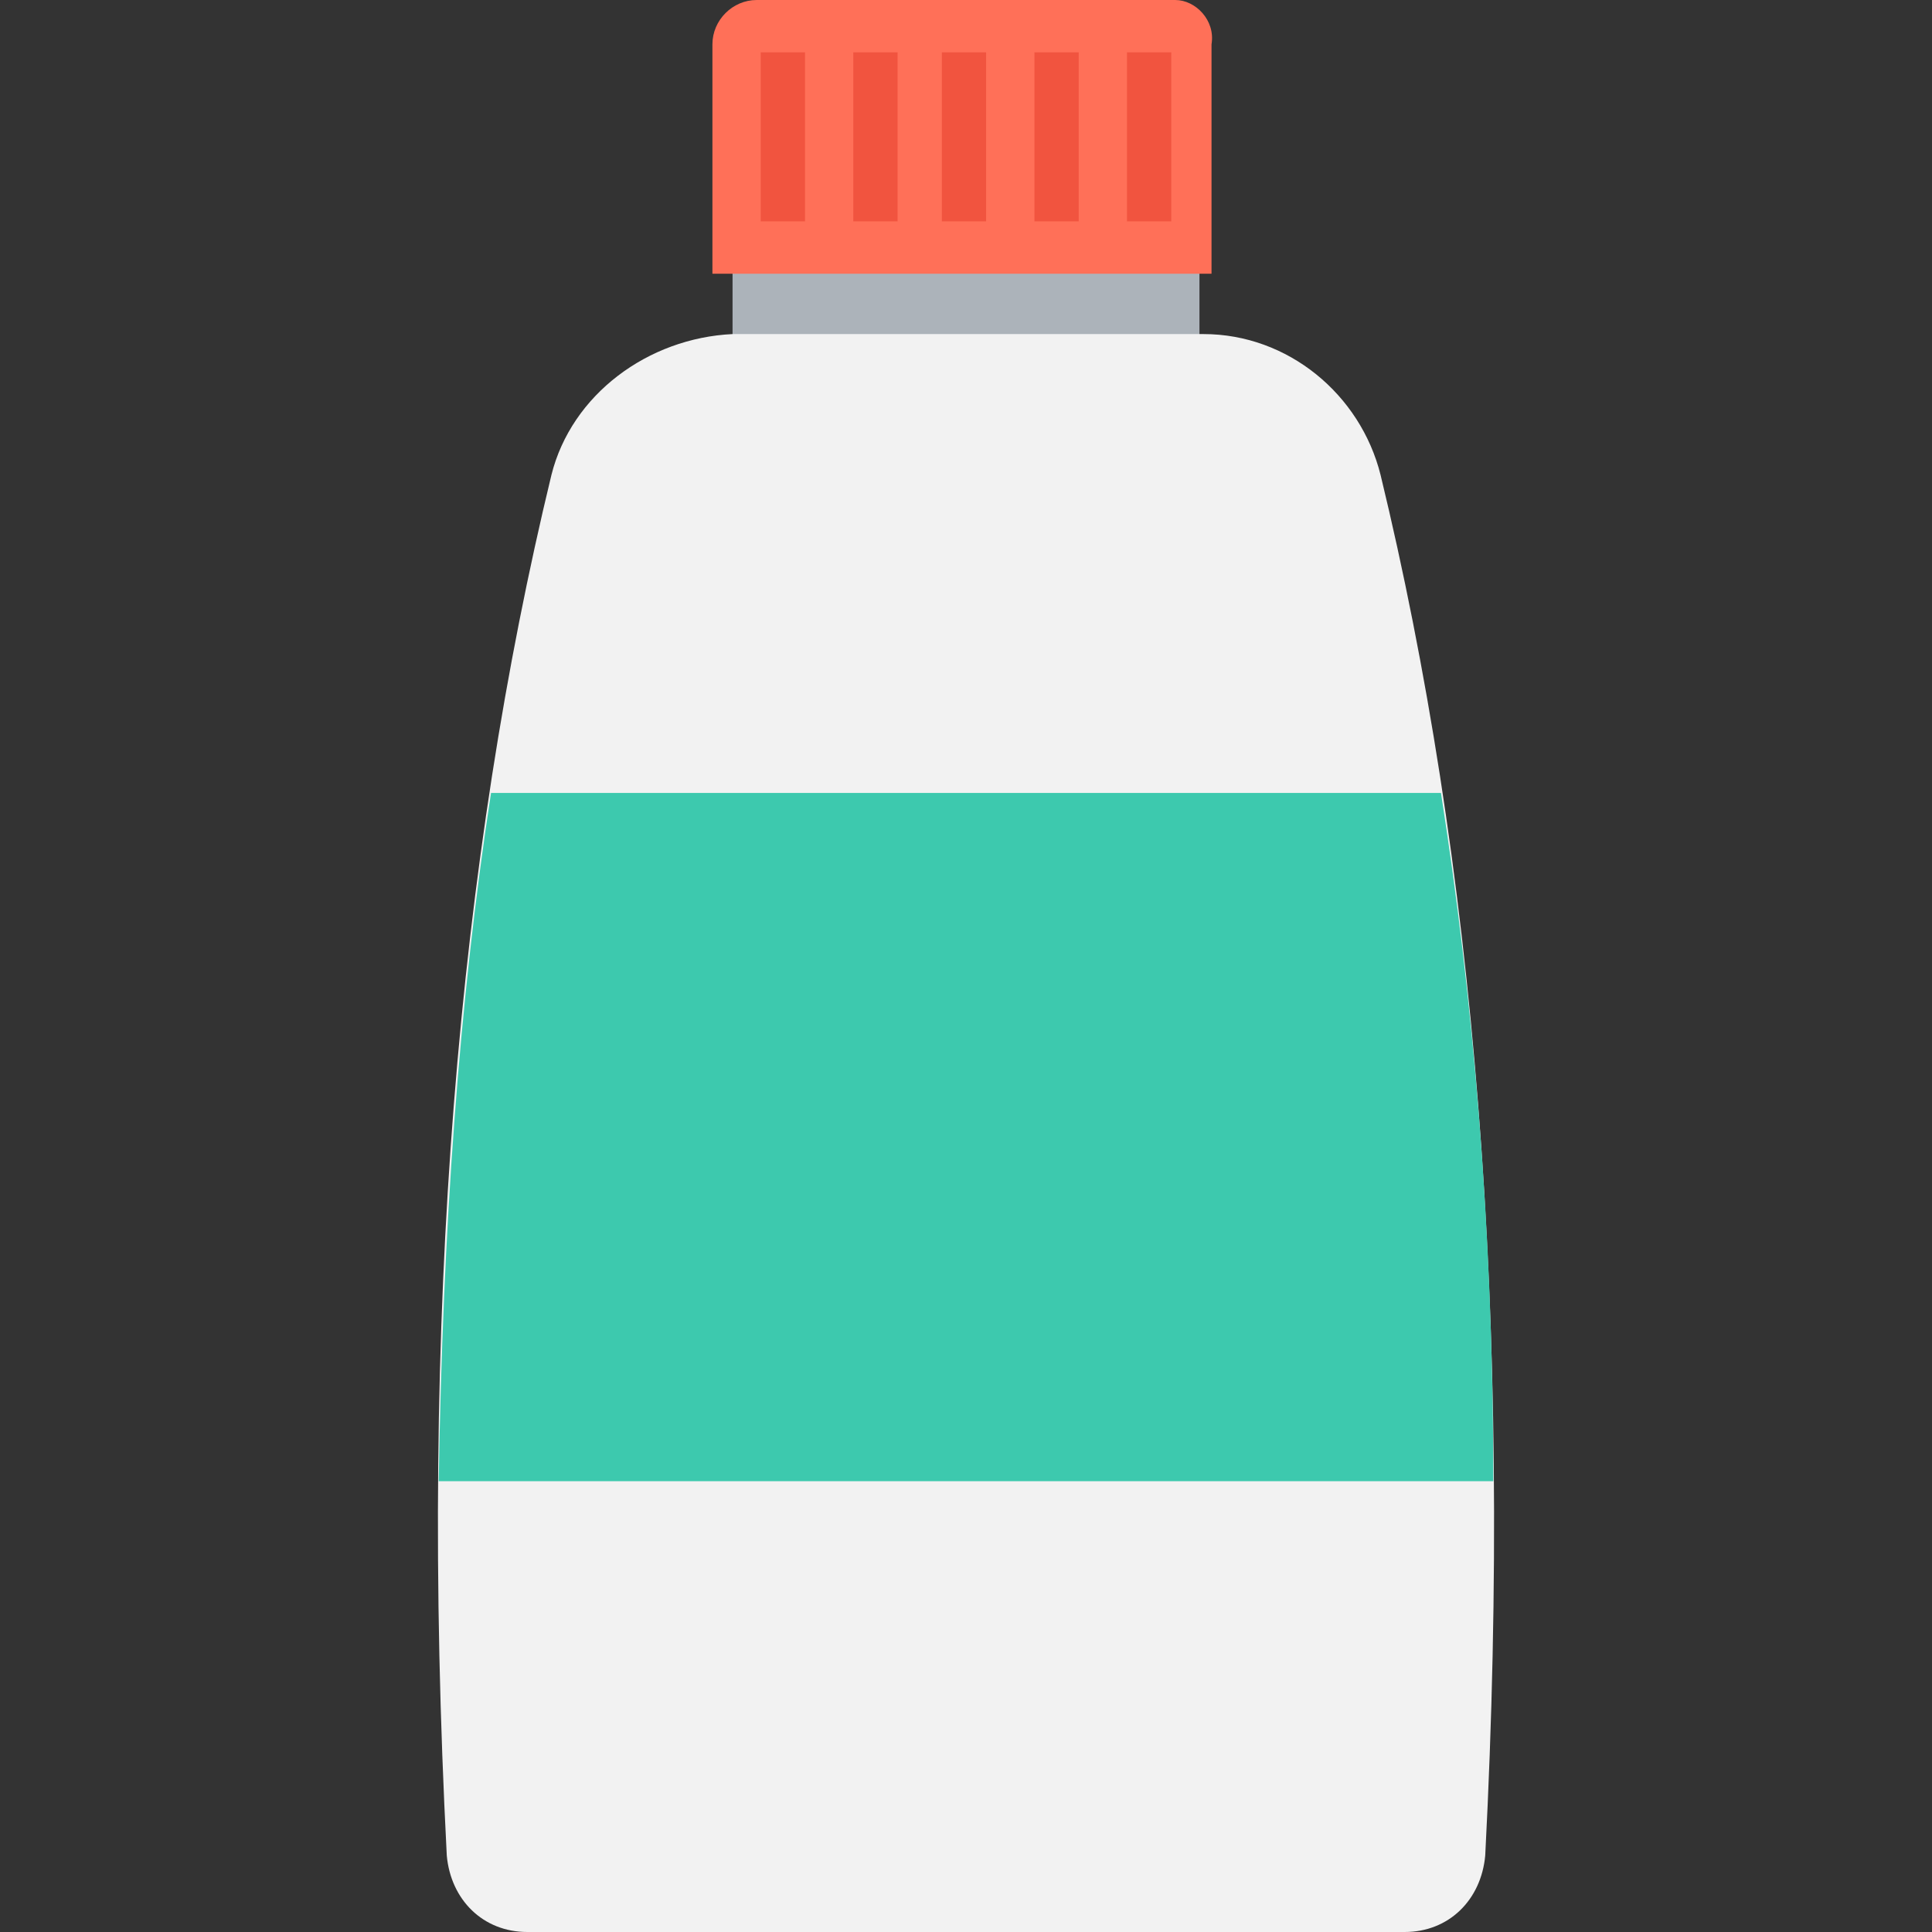 <?xml version="1.0" encoding="utf-8"?>
<!-- Generator: Adobe Illustrator 18.0.0, SVG Export Plug-In . SVG Version: 6.00 Build 0)  -->
<!DOCTYPE svg PUBLIC "-//W3C//DTD SVG 1.1//EN" "http://www.w3.org/Graphics/SVG/1.1/DTD/svg11.dtd">
<svg version="1.1" id="Layer_1" xmlns="http://www.w3.org/2000/svg" xmlns:xlink="http://www.w3.org/1999/xlink" x="0px" y="0px"
	 viewBox="0 0 48 48" enable-background="new 0 0 48 48" xml:space="preserve">
<rect x="0" y="0" width="48" height="48" fill="#333333" stroke="none"/>
<g>
	<rect x="18.2" y="2.1" fill="#ACB3BA" width="11.6" height="7.1"/>
	<path fill="#F2F2F2" d="M13.7,11.8c-2.3,9.5-3.3,20.8-2.6,34.3c0.1,1.1,0.9,1.9,2,1.9h21.8c1.1,0,1.9-0.8,2-1.9
		c0.7-13.5-0.3-24.8-2.6-34.3c-0.5-2-2.3-3.5-4.4-3.5H18.2C16.1,8.4,14.2,9.8,13.7,11.8z"/>
	<path fill="#FF7058" d="M29.2,0H18.8c-0.6,0-1.1,0.5-1.1,1.1v5.7h12.4V1.1C30.2,0.5,29.7,0,29.2,0z"/>
	<path fill="#3DC9AE" d="M35.8,19.7H12.2c-0.8,5.2-1.2,10.9-1.3,17.1h26.2C37.1,30.5,36.6,24.8,35.8,19.7z"/>
	<rect x="18.9" y="1.3" fill="#F1543F" width="1.1" height="4.2"/>
	<rect x="21.2" y="1.3" fill="#F1543F" width="1.1" height="4.2"/>
	<rect x="23.4" y="1.3" fill="#F1543F" width="1.1" height="4.2"/>
	<rect x="25.7" y="1.3" fill="#F1543F" width="1.1" height="4.2"/>
	<rect x="28" y="1.3" fill="#F1543F" width="1.1" height="4.2"/>
</g>
</svg>
